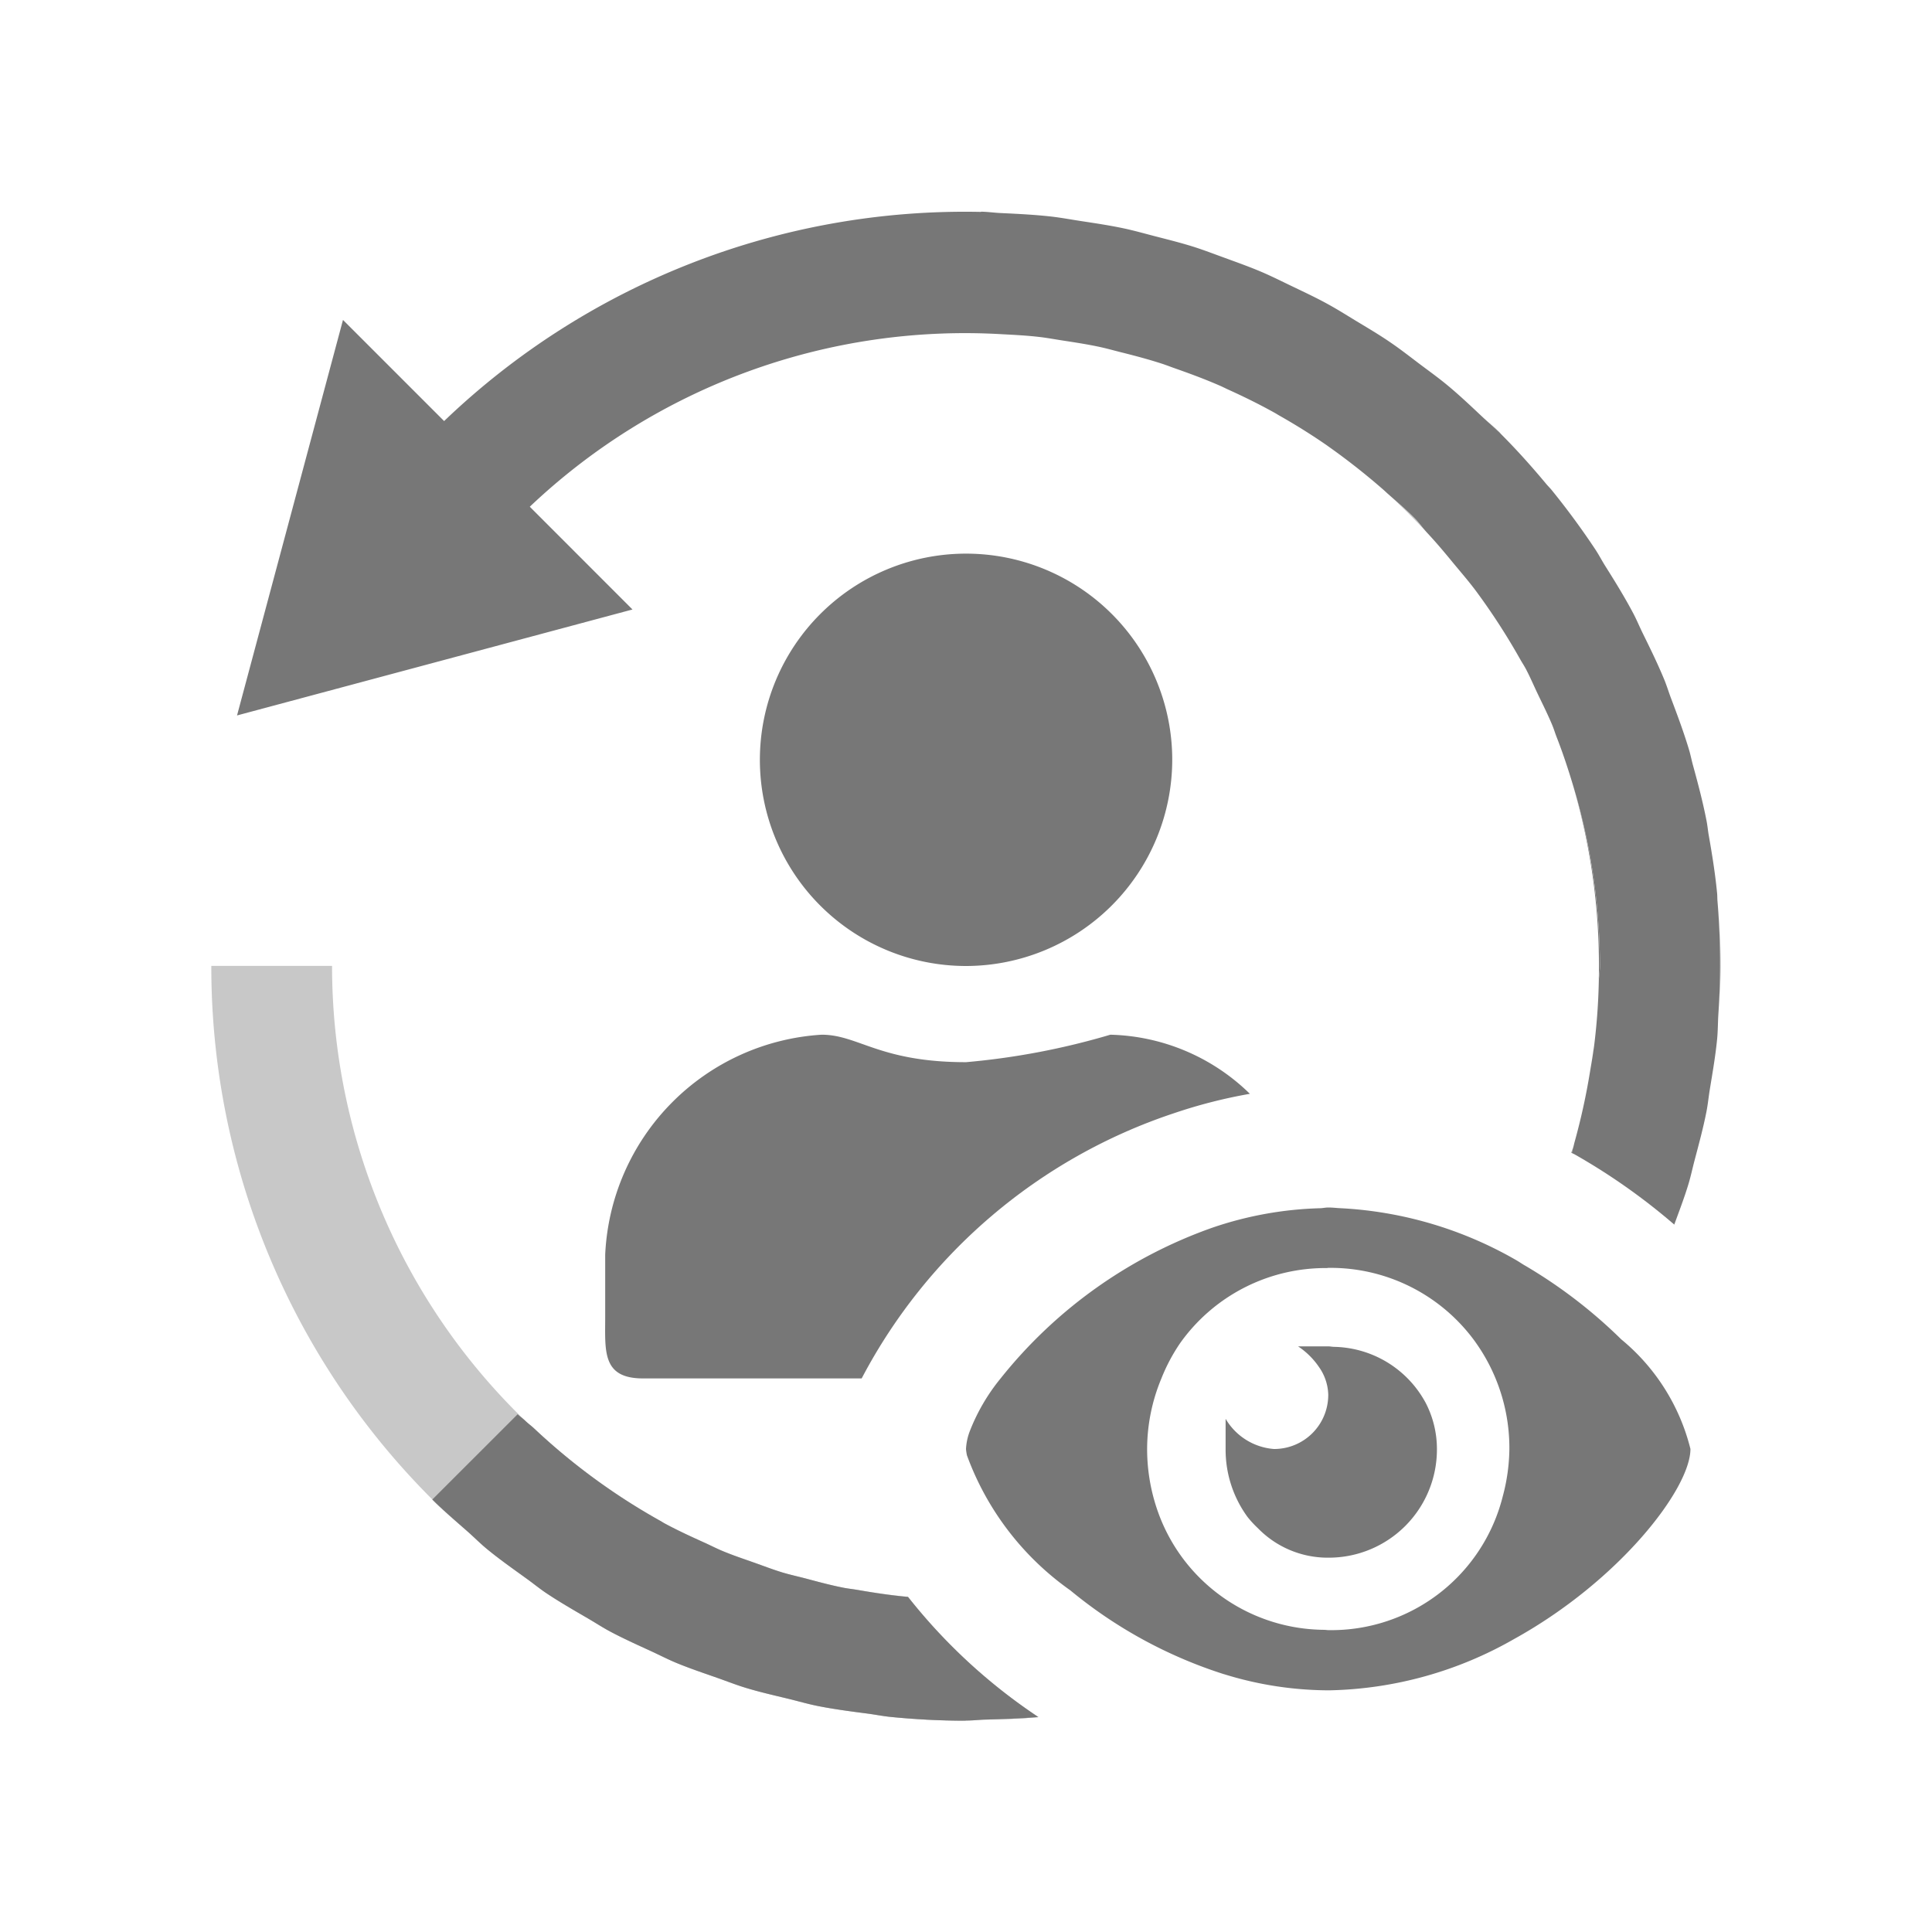 <svg id="Layer_1" data-name="Layer 1" xmlns="http://www.w3.org/2000/svg" viewBox="0 0 32 32"><defs><style>.cls-1{fill:none;}.cls-2,.cls-3{fill:#777;}.cls-3{opacity:0.4;}</style></defs><path class="cls-1" d="M25,24a3.017,3.017,0,0,0-.564-1.773l-.001-.002A2.956,2.956,0,0,0,22,21c-.008,0-.015.003-.023.003a2.955,2.955,0,0,0-2.432,1.247,2.989,2.989,0,0,0-.308.581A3.048,3.048,0,0,0,19,24a3.105,3.105,0,0,0,.212,1.127,2.932,2.932,0,0,0,.404.716l0.0 0a2.948,2.948,0,0,0,2.32,1.152l.009.001c.019 0.0.036.004.055.004a2.928,2.928,0,0,0,2.892-2.222l.001-.003A3.132,3.132,0,0,0,25,24Zm-3,1.8a1.613,1.613,0,0,1-1.163-.484l-.005-.005a1.71,1.71,0,0,1-.169-.183A1.886,1.886,0,0,1,20.3,24v-.5a1.02,1.02,0,0,0,.8.5.896.896,0,0,0,.9-.9.829.829,0,0,0-.153-.457A1.257,1.257,0,0,0,21.5,22.3h.5c.032,0,.062.007.094.008a1.761,1.761,0,0,1,1.51.91l.002.003A1.659,1.659,0,0,1,23.8,24,1.792,1.792,0,0,1,22,25.8Z"/><path class="cls-2" d="M10.024,20.781V21.806c0,.569-.057,1.025.626,1.025h3.622a9.075,9.075,0,0,1,5.174-4.393,8.43,8.43,0,0,1,1.256-.321,3.421,3.421,0,0,0-2.311-.979,12.113,12.113,0,0,1-2.391.455c-1.434,0-1.782-.455-2.391-.455A3.825,3.825,0,0,0,10.024,20.781Z"/><path class="cls-2" d="M19.416,12.585A3.415,3.415,0,1,0,16,16,3.421,3.421,0,0,0,19.416,12.585Z"/><path class="cls-2" d="M24.837,7.16c-.092-.092-.193-.171-.287-.26.107.1.219.194.322.298C24.859,7.186,24.849,7.172,24.837,7.16Z"/><path class="cls-2" d="M26.058,13.023a10.565,10.565,0,0,1,.422,3.241c.002-.09.019-.175.019-.266A10.344,10.344,0,0,0,26.058,13.023Z"/><path class="cls-2" d="M26.339,17.723c.023-.135.046-.268.064-.405C26.386,17.454,26.361,17.589,26.339,17.723Z"/><path class="cls-2" d="M26.025,19.093l.007.004c.009-.031.015-.063.024-.094C26.048,19.033,26.035,19.063,26.025,19.093Z"/><path class="cls-2" d="M15.986,28.498c-.416-0-.827-.022-1.233-.062Q15.368,28.496,15.986,28.498Z"/><path class="cls-2" d="M17.195,28.438c-.287.027-.58.035-.873.044.293-.007.586-.013.878-.041Z"/><path class="cls-2" d="M7.159,24.838c.188.188.388.355.585.529-.197-.174-.397-.344-.583-.53Z"/><path class="cls-2" d="M15.04,26.449c-.286-.026-.571-.069-.854-.118.282.049.566.093.855.119Z"/><path class="cls-3" d="M8.704,23.537A10.461,10.461,0,0,1,5.5,15.998h-2a12.461,12.461,0,0,0,3.661,8.838l1.413-1.412C8.615,23.465,8.662,23.496,8.704,23.537Z"/><path class="cls-3" d="M8.843,23.657a10.537,10.537,0,0,0,2.08,1.526A10.568,10.568,0,0,1,8.843,23.657Z"/><path class="cls-3" d="M27.73,20.283c.082-.224.167-.447.236-.677-.069.228-.155.452-.237.677Z"/><path class="cls-3" d="M28.447,14.926a12.562,12.562,0,0,1,.013,1.88c.017-.268.041-.535.041-.807C28.5,15.636,28.477,15.28,28.447,14.926Z"/><path class="cls-3" d="M24.482,9.837c-.129-.179-.276-.347-.418-.519C24.206,9.489,24.351,9.657,24.482,9.837Z"/><path class="cls-3" d="M22.975,8.169c.234.208.453.432.667.66-.077-.083-.139-.174-.22-.255C23.278,8.431,23.126,8.302,22.975,8.169Z"/><path class="cls-3" d="M22.906,8.106a11.168,11.168,0,0,0-.914-.718A10.445,10.445,0,0,1,22.906,8.106Z"/><path class="cls-2" d="M28.447,14.926c-.004-.042-.002-.085-.006-.127-.031-.325-.083-.648-.14-.971-.013-.076-.02-.155-.035-.231-.06-.31-.141-.616-.225-.922-.024-.086-.04-.174-.066-.259-.086-.287-.191-.568-.297-.849-.038-.1-.069-.203-.109-.302-.108-.263-.234-.52-.36-.776-.054-.11-.101-.224-.158-.332-.141-.266-.3-.524-.462-.781-.056-.089-.104-.182-.161-.269q-.337-.509-.728-.991c-.027-.033-.058-.063-.086-.096-.234-.281-.48-.557-.743-.821-.103-.104-.215-.198-.322-.298-.189-.178-.378-.357-.575-.52-.152-.126-.313-.241-.471-.36-.161-.122-.321-.247-.487-.359-.183-.125-.374-.237-.564-.352-.153-.093-.305-.189-.461-.274-.198-.109-.404-.205-.608-.303-.158-.076-.316-.155-.476-.224-.205-.088-.417-.163-.627-.24-.169-.061-.336-.126-.506-.18-.212-.067-.43-.121-.647-.177-.173-.045-.346-.094-.521-.131-.232-.049-.468-.084-.704-.12-.163-.025-.324-.055-.487-.074-.275-.031-.556-.045-.836-.058-.111-.005-.218-.021-.33-.023v.004A12.46,12.46,0,0,0,7.356,6.974L5.681,5.299l-1.755,6.551L10.476,10.095,8.775,8.393a10.474,10.474,0,0,1,7.826-2.857c.204.011.408.021.612.045.133.015.263.04.395.06.209.032.417.064.623.109.113.025.222.056.334.084.224.056.448.115.668.186.082.026.161.058.242.086.245.086.489.177.728.281.049.021.096.046.145.068.263.119.522.247.776.389.021.012.041.025.062.037.272.154.538.32.798.5l.009.007a11.168,11.168,0,0,1,.914.718c.023.02.046.042.069.063.151.133.303.262.447.406.081.081.143.172.22.255.148.159.286.323.422.489.142.172.289.34.418.519a10.825,10.825,0,0,1,.695,1.08c.03.053.064.104.093.158.073.138.133.28.2.42.084.176.172.35.246.531.024.06.042.121.066.182.104.266.194.539.276.814A10.344,10.344,0,0,1,26.5,15.998c0,.09-.017.176-.019.266a10.255,10.255,0,0,1-.077,1.055c-.018.136-.041.27-.064.405a10.845,10.845,0,0,1-.258,1.185c-.009.031-.015.063-.024.094-.009.031-.015.063-.024.094.015.008.03.014.045.022a10.351,10.351,0,0,1,1.652,1.164c.082-.225.168-.448.237-.677.038-.128.066-.26.1-.389.07-.265.142-.53.195-.798.025-.125.037-.255.058-.381.045-.276.093-.551.12-.828.013-.133.012-.27.02-.404A12.562,12.562,0,0,0,28.447,14.926Z"/><path class="cls-2" d="M15.04,26.45c-.289-.026-.573-.07-.855-.119-.071-.012-.143-.019-.213-.033-.215-.042-.424-.099-.634-.155-.127-.033-.256-.061-.382-.099-.157-.048-.309-.107-.462-.161-.178-.063-.356-.122-.53-.195-.096-.04-.187-.087-.281-.13-.226-.102-.451-.205-.67-.323-.03-.016-.059-.036-.089-.052a10.537,10.537,0,0,1-2.08-1.526c-.045-.042-.094-.077-.139-.12-.042-.041-.089-.072-.131-.113L7.161,24.836c.186.186.386.356.583.53.106.093.207.196.315.285.213.176.44.335.664.497.106.076.208.16.316.233.225.151.462.287.697.424.117.068.232.143.351.208.227.122.463.228.698.336.137.063.272.133.411.191.224.093.455.17.685.251.157.055.313.117.472.165.229.07.464.123.699.18.163.039.325.087.49.12.27.054.547.09.824.126.13.017.258.043.388.056.406.04.817.062,1.233.062L16,28.498c.109,0,.214-.013.323-.016.292-.009.585-.017.873-.044A9.317,9.317,0,0,1,15.04,26.45Z"/><path class="cls-3" d="M15.04,26.45c-.289-.026-.573-.07-.855-.119-.071-.012-.143-.019-.213-.033-.215-.042-.424-.099-.634-.155-.127-.033-.256-.061-.382-.099-.157-.048-.309-.107-.462-.161-.178-.063-.356-.122-.53-.195-.096-.04-.187-.087-.281-.13-.226-.102-.451-.205-.67-.323-.03-.016-.059-.036-.089-.052a10.537,10.537,0,0,1-2.08-1.526c-.045-.042-.094-.077-.139-.12-.042-.041-.089-.072-.131-.113L7.161,24.836c.186.186.386.356.583.53.106.093.207.196.315.285.213.176.44.335.664.497.106.076.208.16.316.233.225.151.462.287.697.424.117.068.232.143.351.208.227.122.463.228.698.336.137.063.272.133.411.191.224.093.455.17.685.251.157.055.313.117.472.165.229.07.464.123.699.18.163.039.325.087.49.12.27.054.547.09.824.126.13.017.258.043.388.056.406.04.817.062,1.233.062L16,28.498c.109,0,.214-.013.323-.016.292-.009.585-.017.873-.044A9.317,9.317,0,0,1,15.04,26.45Z"/><path class="cls-2" d="M23.604,23.218a1.761,1.761,0,0,0-1.51-.91c-.032-.001-.062-.008-.094-.008h-.5a1.257,1.257,0,0,1,.347.343.829.829,0,0,1,.153.457.896.896,0,0,1-.9.9,1.02,1.02,0,0,1-.8-.5V24a1.886,1.886,0,0,0,.364,1.127,1.71,1.71,0,0,0,.169.183l.005.005A1.613,1.613,0,0,0,22,25.8,1.792,1.792,0,0,0,23.8,24a1.659,1.659,0,0,0-.194-.779Z"/><path class="cls-2" d="M26.85,22.181A8.178,8.178,0,0,0,25.251,20.957l-.001-0c-.05-.03-.096-.062-.147-.091a6.483,6.483,0,0,0-2.893-.854C22.14,20.009,22.071,20,22,20c-.046,0-.09.011-.135.012a6,6,0,0,0-1.775.319,7.808,7.808,0,0,0-3.516,2.499,3.231,3.231,0,0,0-.517.89A.961.961,0,0,0,16,24a.814.814,0,0,0,.016.106,4.716,4.716,0,0,0,1.713,2.236l.001.001a7.626,7.626,0,0,0,2.546,1.388l.002 0a5.884,5.884,0,0,0,1.692.266h.059a6.404,6.404,0,0,0,3.05-.85c1.744-.965,2.92-2.489,2.92-3.148a3.422,3.422,0,0,0-1.147-1.816ZM22,27c-.019,0-.036-.004-.055-.004l-.009-.001A2.948,2.948,0,0,1,19.616,25.844l-0-0a2.932,2.932,0,0,1-.404-.716A3.105,3.105,0,0,1,19,24a3.048,3.048,0,0,1,.237-1.17,2.989,2.989,0,0,1,.308-.581A2.955,2.955,0,0,1,21.977,21.003c.008-0.0.015-.003.023-.003a2.956,2.956,0,0,1,2.435,1.225l.001.002A3.017,3.017,0,0,1,25,24a3.132,3.132,0,0,1-.107.775l-.001.003A2.928,2.928,0,0,1,22,27Z"/></svg>